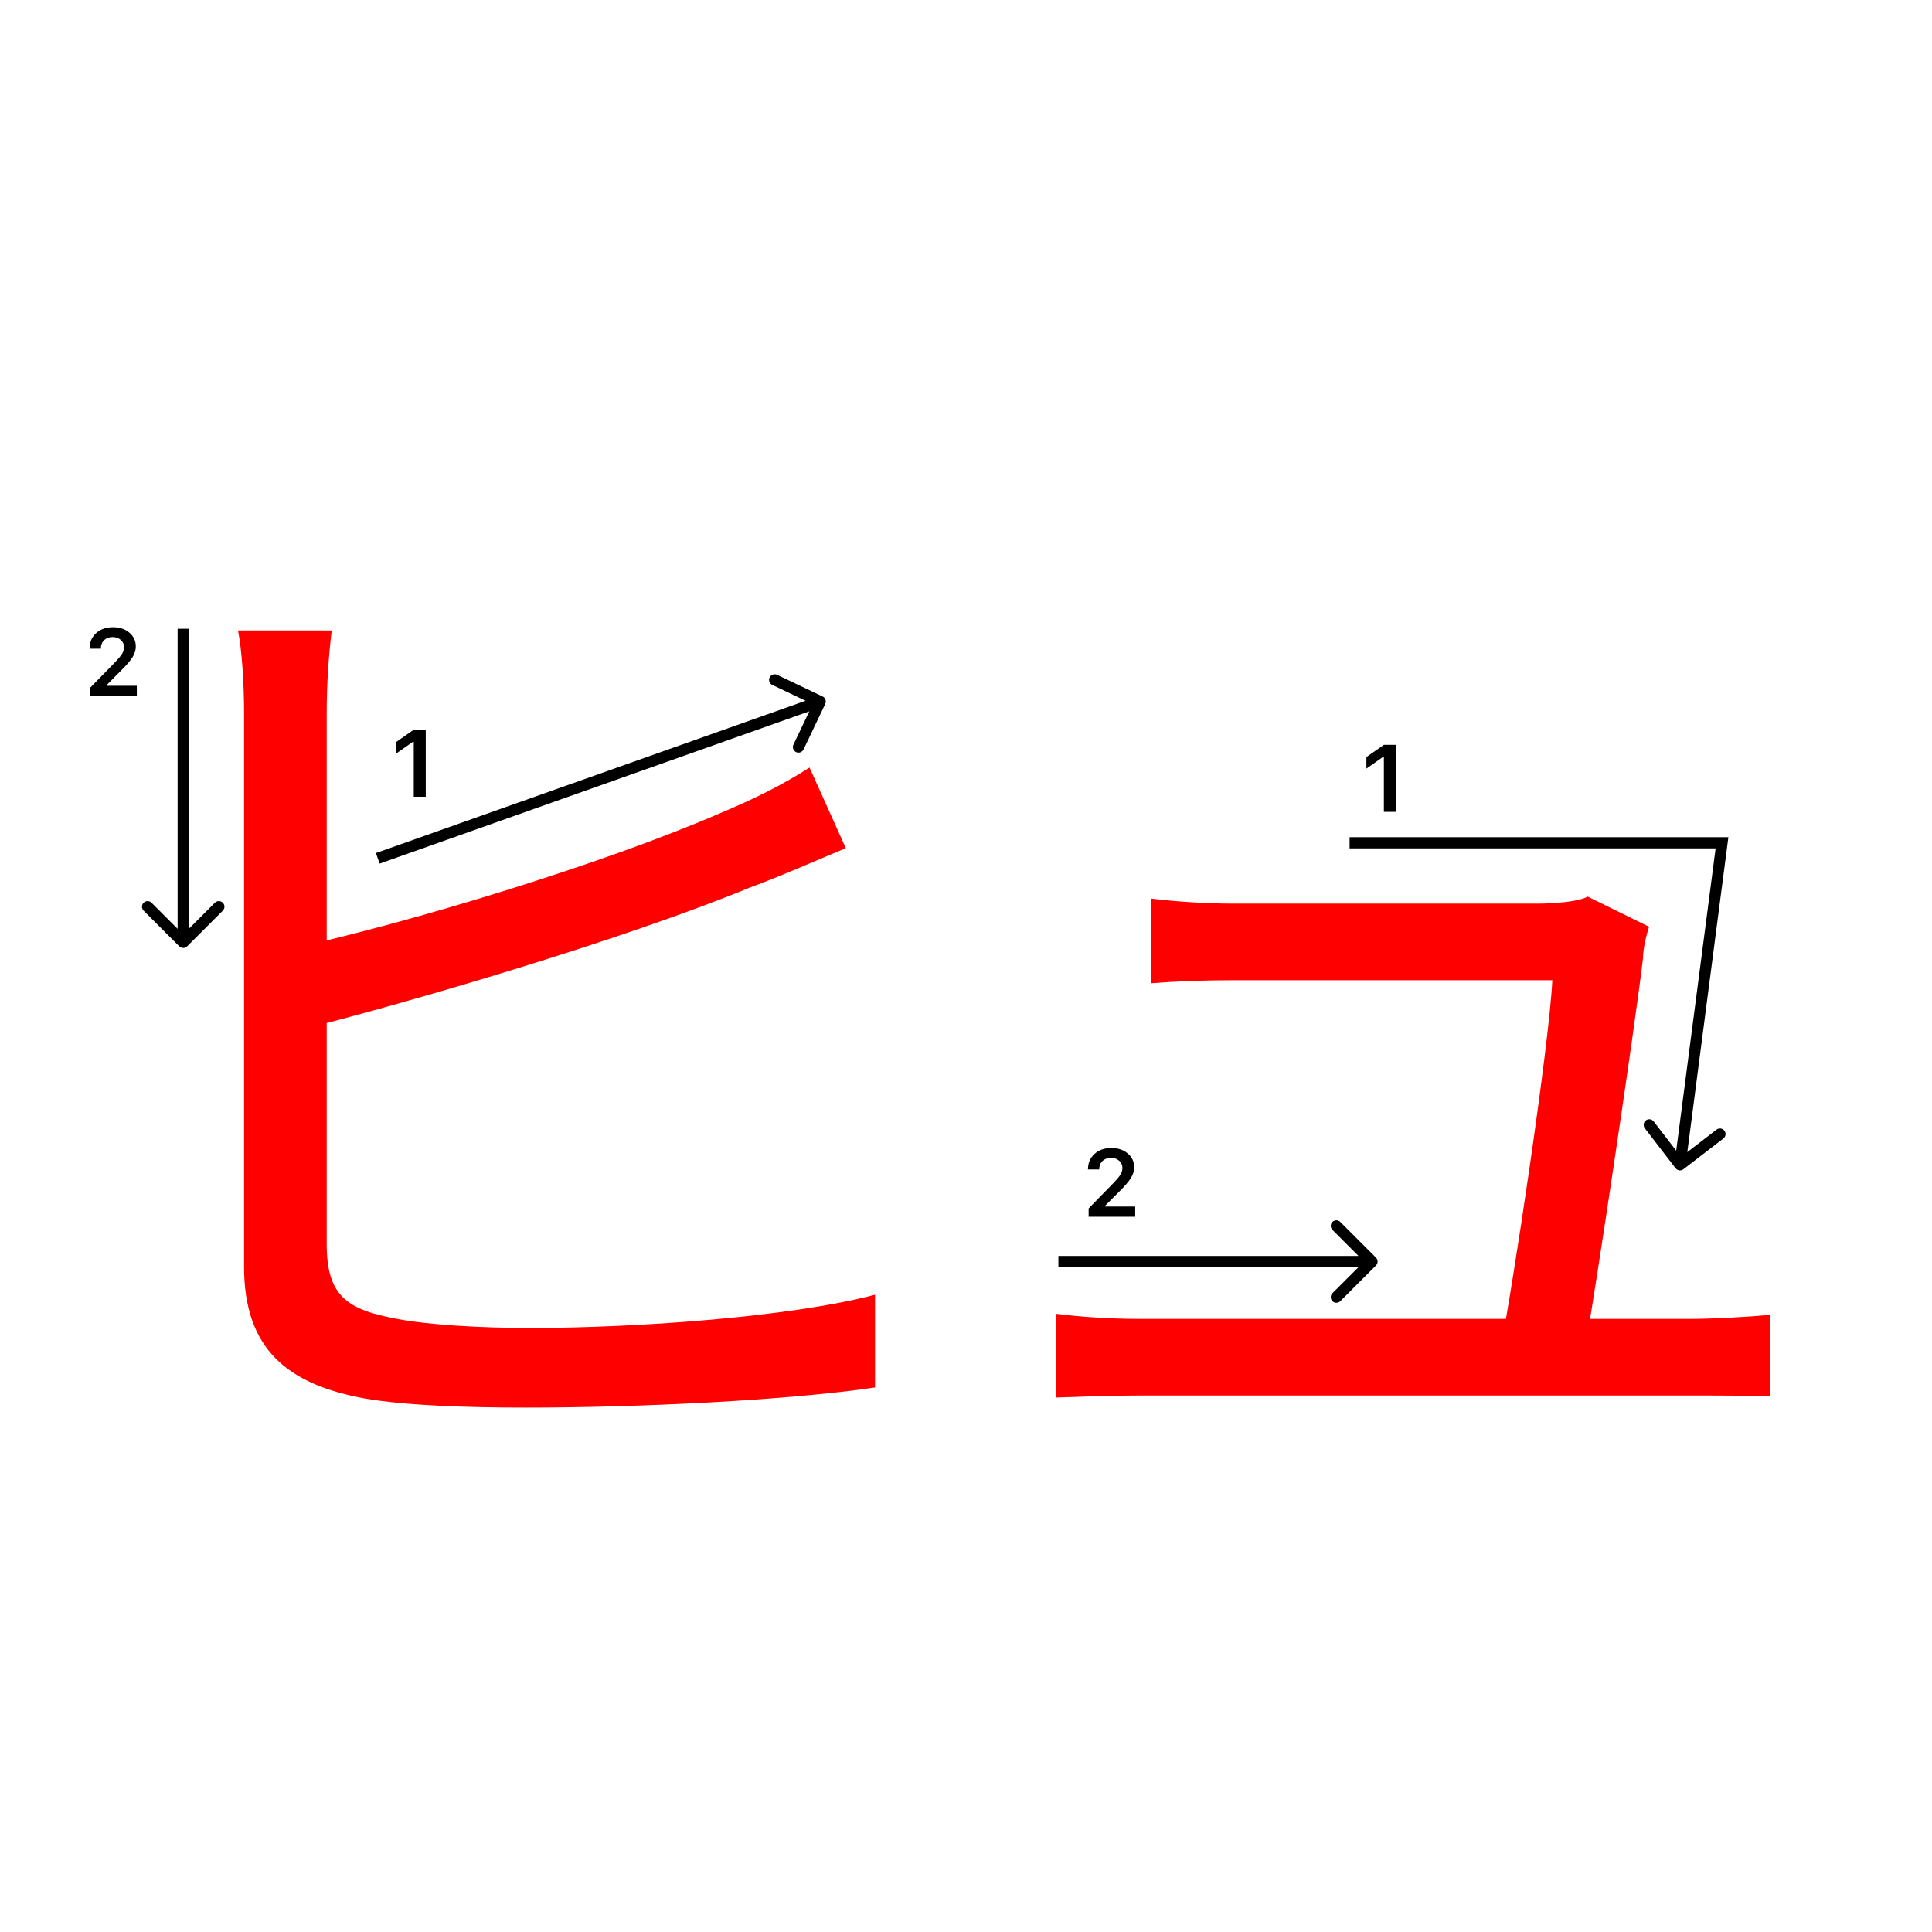 <svg width="345" height="345" viewBox="0 0 345 345" fill="none" xmlns="http://www.w3.org/2000/svg">
<path d="M294.48 165.5C293.94 167.12 293.4 169.46 293.4 171.08C291.78 184.58 285.3 227.78 283.14 240.38H268.02C270 230.66 276.66 186.56 277.2 175.04C266.04 175.04 225 175.04 220.14 175.04C214.92 175.04 210.06 175.22 205.56 175.58V160.46C209.88 161 215.46 161.36 219.96 161.36C226.8 161.36 264.6 161.36 274.68 161.36C277.56 161.36 282.06 161 283.5 160.1L294.48 165.5ZM188.64 234.62C192.96 235.16 198.18 235.52 203.58 235.52C213.3 235.52 292.32 235.52 301.86 235.52C305.82 235.52 312.3 235.16 316.08 234.8V249.38C312.66 249.2 306.18 249.2 302.22 249.2C292.14 249.2 212.58 249.2 203.58 249.2C198.18 249.2 194.04 249.38 188.64 249.56V234.62Z" fill="#f00"/>
<path d="M59.24 112.58C58.7 116.9 58.34 122.12 58.34 127.16C58.34 136.88 58.34 209.24 58.34 222.2C58.34 231.56 62.12 233.9 70.94 235.52C76.52 236.6 85.88 237.14 94.7 237.14C113.78 237.14 141.32 235.16 156.26 231.2V247.76C140.6 250.1 113.6 251.36 93.98 251.36C83.36 251.36 72.56 251 65.18 249.74C51.32 247.22 43.58 240.92 43.58 226.16C43.58 208.88 43.58 136.88 43.58 127.16C43.58 122.3 43.22 116.18 42.5 112.58H59.24ZM51.68 169.46C73.28 164.78 108.02 154.16 128.72 145.16C134.3 142.82 139.52 140.3 144.56 137.06L151.04 151.46C145.82 153.62 139.34 156.5 133.94 158.48C111.62 167.66 74 178.82 51.68 184.4V169.46Z" fill="#f00"/>
<path d="M73.886 142.275V132.455H73.745L70.765 134.547V132.488L73.894 130.297H76.027V142.275H73.886Z" fill="#000"/>
<path d="M16 115.802C16 114.684 16.387 113.771 17.162 113.062C17.942 112.354 18.947 112 20.175 112C21.36 112 22.334 112.324 23.097 112.971C23.866 113.619 24.251 114.443 24.251 115.445C24.251 116.087 24.057 116.723 23.67 117.354C23.283 117.979 22.58 118.796 21.561 119.803L19.055 122.318V122.459H24.434V124.277H16.116V122.791L20.109 118.707C20.928 117.877 21.473 117.254 21.744 116.839C22.015 116.419 22.151 115.998 22.151 115.578C22.151 115.052 21.957 114.618 21.57 114.274C21.188 113.931 20.701 113.76 20.109 113.76C19.484 113.76 18.977 113.948 18.59 114.324C18.203 114.701 18.009 115.193 18.009 115.802V115.835H16V115.802Z" fill="#000"/>
<path fill-rule="evenodd" clip-rule="evenodd" d="M138.766 120.5L146.89 124.372C147.389 124.61 147.6 125.207 147.363 125.705L143.49 133.829C143.253 134.328 142.656 134.54 142.157 134.302C141.659 134.064 141.447 133.468 141.685 132.969L144.519 127.024L67.794 154.217L67.126 152.332L143.85 125.139L137.905 122.305C137.407 122.068 137.195 121.471 137.433 120.972C137.671 120.474 138.267 120.262 138.766 120.5Z" fill="#000"/>
<path fill-rule="evenodd" clip-rule="evenodd" d="M39.788 162.62L33.424 168.984C33.034 169.374 32.401 169.374 32.01 168.984L25.646 162.62C25.256 162.229 25.256 161.596 25.646 161.206C26.037 160.815 26.67 160.815 27.06 161.206L31.717 165.863L31.717 112.277L33.717 112.277L33.717 165.863L38.374 161.206C38.764 160.815 39.398 160.815 39.788 161.206C40.179 161.596 40.179 162.229 39.788 162.62Z" fill="#000"/>
<path d="M247.121 144.978V135.158H246.98L244 137.25V135.191L247.129 133H249.263V144.978H247.121Z" fill="#000"/>
<path d="M194.283 208.802C194.283 207.684 194.671 206.771 195.445 206.062C196.226 205.354 197.23 205 198.458 205C199.643 205 200.617 205.324 201.38 205.971C202.15 206.619 202.534 207.443 202.534 208.445C202.534 209.087 202.34 209.723 201.953 210.354C201.566 210.979 200.863 211.796 199.845 212.803L197.338 215.318V215.459H202.717V217.277H194.399V215.791L198.392 211.707C199.211 210.877 199.756 210.254 200.027 209.839C200.299 209.419 200.434 208.998 200.434 208.578C200.434 208.052 200.24 207.618 199.853 207.274C199.471 206.931 198.984 206.76 198.392 206.76C197.767 206.76 197.26 206.948 196.873 207.324C196.486 207.701 196.292 208.193 196.292 208.802V208.835H194.283V208.802Z" fill="#000"/>
<path fill-rule="evenodd" clip-rule="evenodd" d="M239.343 218.206L245.707 224.57C246.098 224.96 246.098 225.594 245.707 225.984L239.343 232.348C238.953 232.739 238.319 232.739 237.929 232.348C237.538 231.958 237.538 231.324 237.929 230.934L242.586 226.277L189 226.277L189 224.277L242.586 224.277L237.929 219.62C237.538 219.23 237.538 218.596 237.929 218.206C238.319 217.815 238.953 217.815 239.343 218.206Z" fill="#000"/>
<path fill-rule="evenodd" clip-rule="evenodd" d="M306.361 151.5H241V149.5H308.639L301.304 205.735L306.524 201.72C306.962 201.383 307.59 201.465 307.926 201.903C308.263 202.341 308.181 202.968 307.743 203.305L300.61 208.793C300.172 209.129 299.544 209.047 299.207 208.61L293.72 201.476C293.383 201.038 293.465 200.41 293.903 200.074C294.341 199.737 294.968 199.819 295.305 200.257L299.321 205.477L306.361 151.5Z" fill="#000"/>
</svg>
